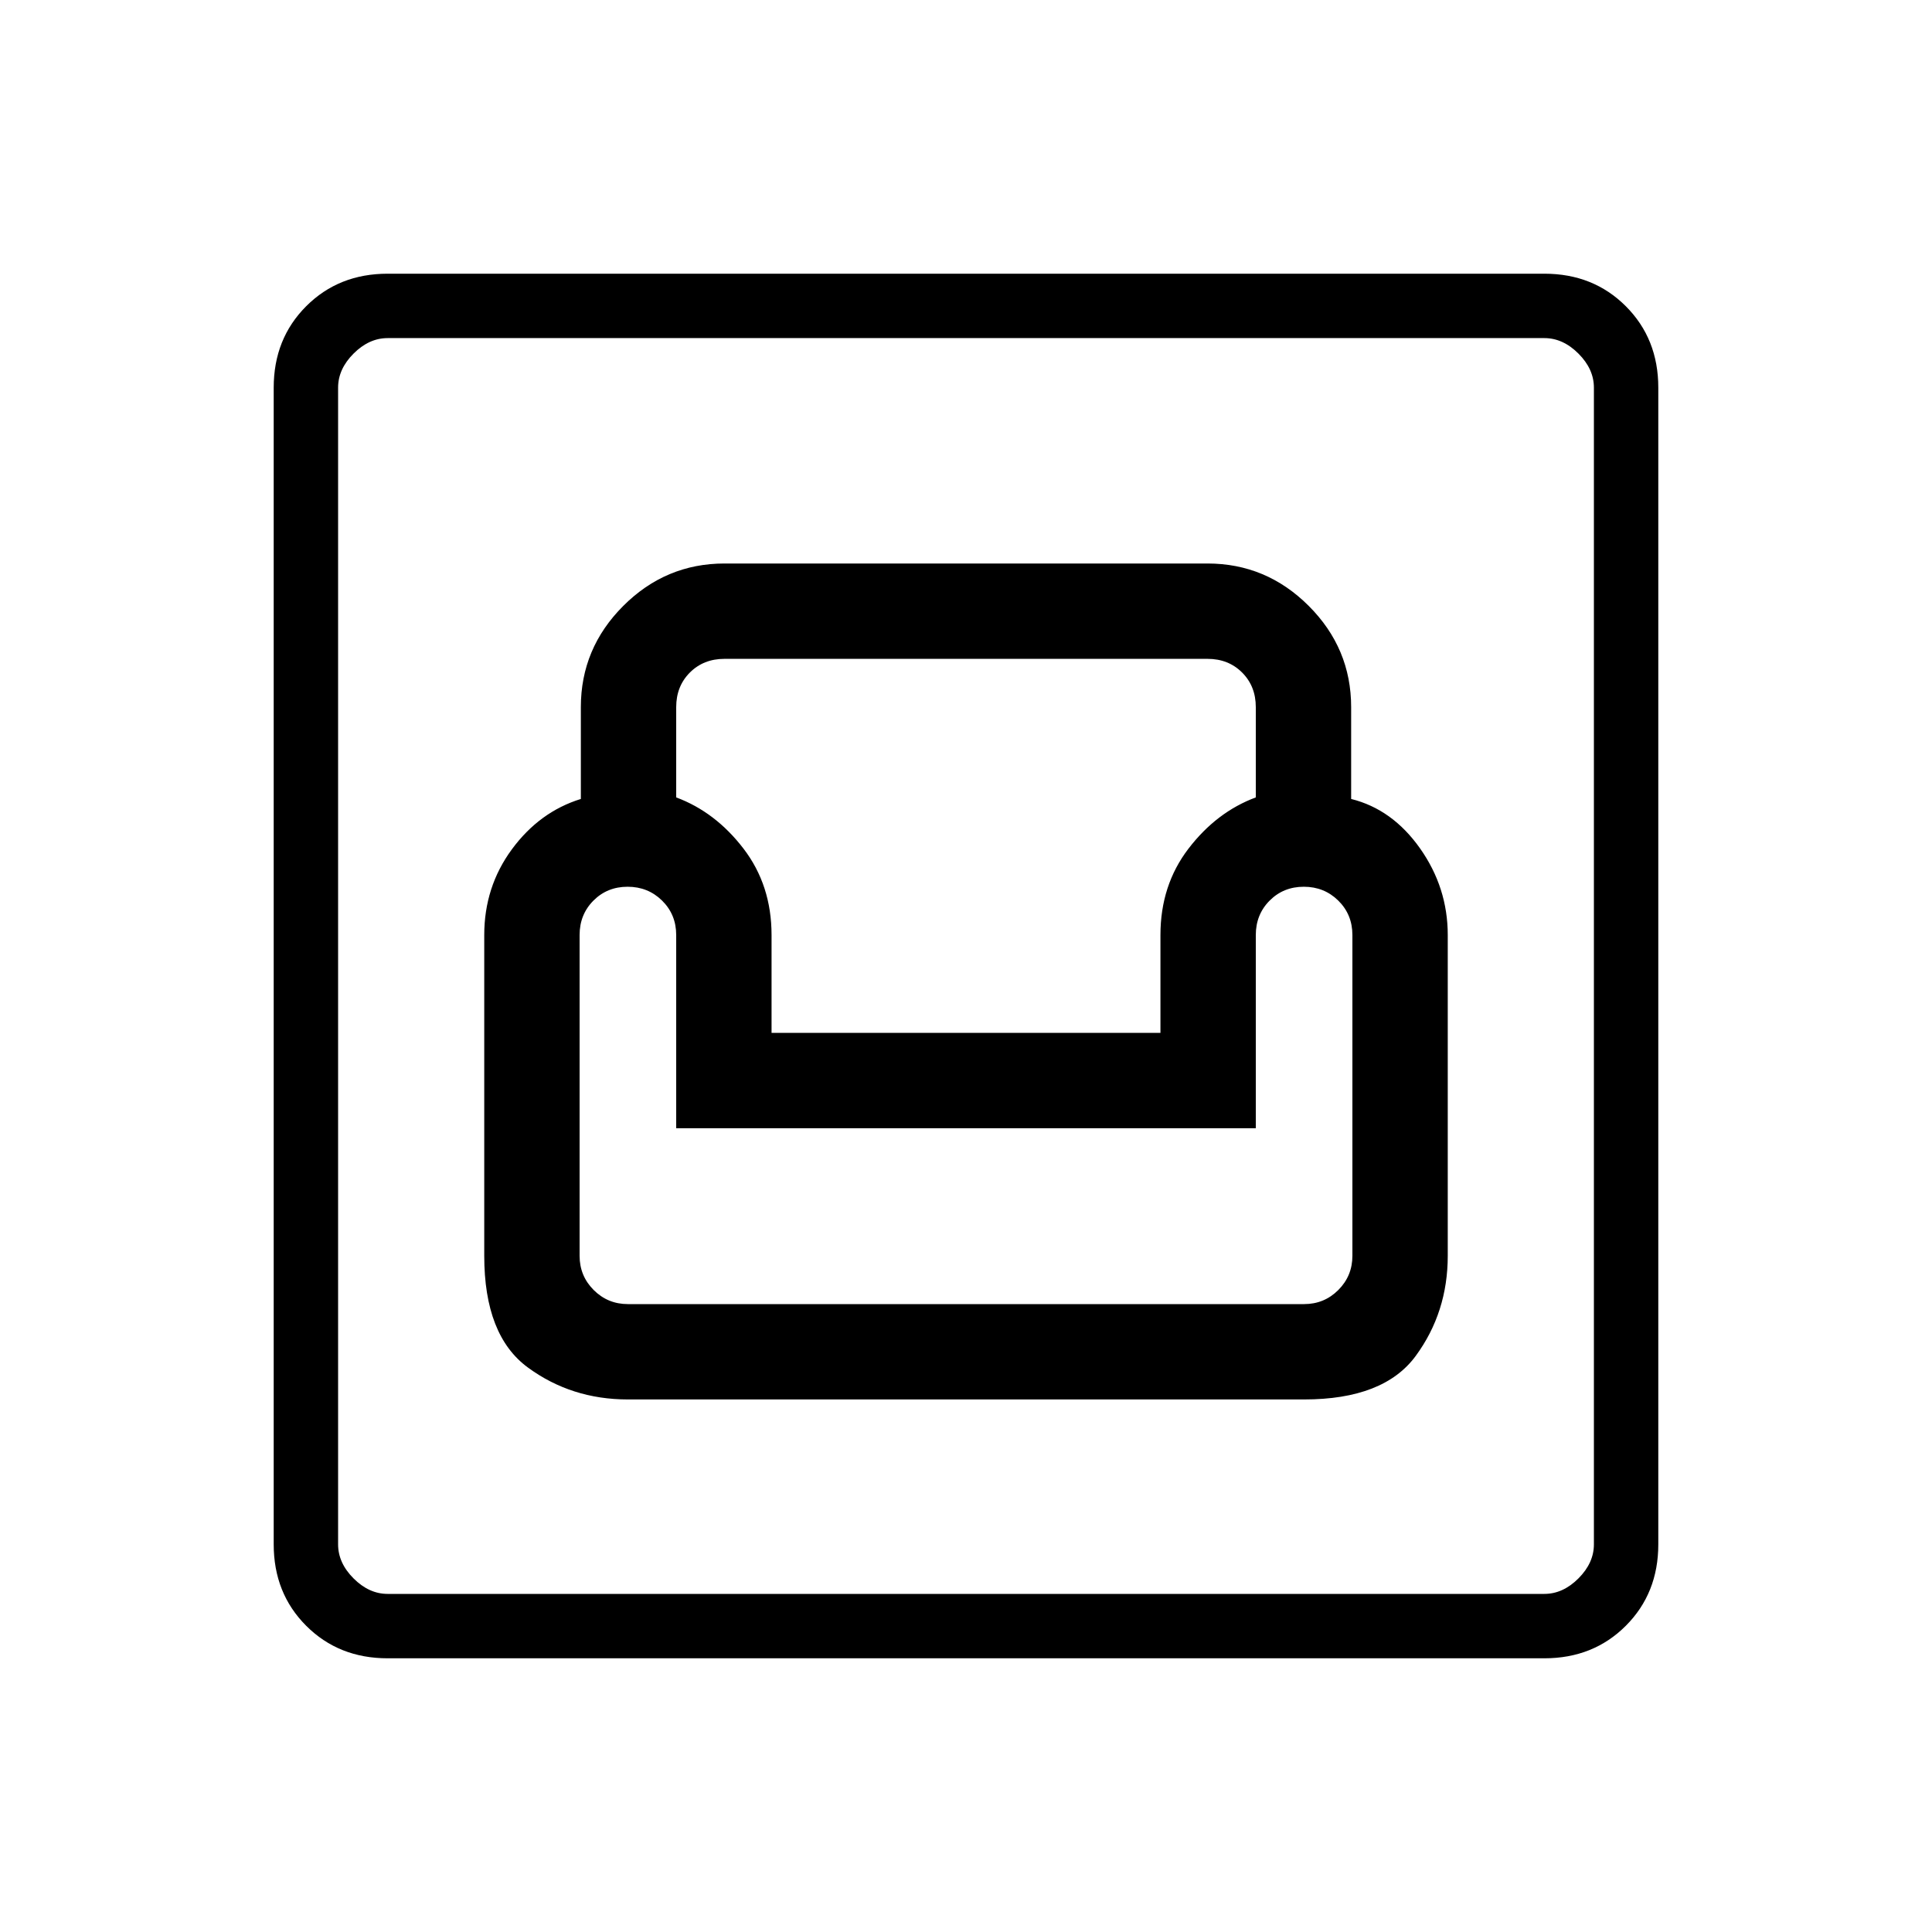 <svg xmlns="http://www.w3.org/2000/svg" height="20" viewBox="0 -960 960 960" width="20"><path d="M192.62-136q-24.32 0-40.47-16.15T136-192.62v-574.76q0-24.32 16.15-40.47T192.62-824h574.76q24.32 0 40.47 16.15T824-767.38v574.76q0 24.32-16.15 40.47T767.38-136H192.62Zm0-32h574.76q9.24 0 16.93-7.69 7.69-7.69 7.69-16.93v-574.76q0-9.24-7.69-16.93-7.69-7.69-16.93-7.69H192.62q-9.24 0-16.93 7.69-7.69 7.69-7.69 16.93v574.76q0 9.24 7.69 16.93 7.69 7.69 16.93 7.69ZM312-264.62h336q39.6 0 55.49-21.66T719.38-336v-159.38q0-23.55-13.76-43.05-13.77-19.49-34.24-24.57v-45.62q0-29.23-21.07-50.3Q629.23-680 600-680H360q-29.23 0-50.31 21.08-21.07 21.07-21.07 50.3V-563q-20.55 6.37-34.28 25.03-13.72 18.66-13.72 42.59V-336q0 39.6 21.66 55.49T312-264.62Zm0-47.38q-10 0-17-7t-7-17v-159.38q0-10.2 6.86-17.1 6.86-6.9 17-6.9t17.14 6.9q7 6.9 7 17.1v96h288v-96q0-10.2 6.86-17.1 6.86-6.9 17-6.9t17.14 6.9q7 6.9 7 17.1V-336q0 10-7 17t-17 7H312Zm71.38-134.77v-48.61q0-24.77-13.96-42.97-13.96-18.19-33.42-25.42v-44.85q0-10.4 6.8-17.2 6.8-6.8 17.2-6.8h240q10.4 0 17.2 6.8 6.8 6.8 6.8 17.2v44.85q-19.46 7.23-33.42 25.42-13.96 18.2-13.96 42.97v48.61H383.38ZM168-168v-624 624Z"/></svg>